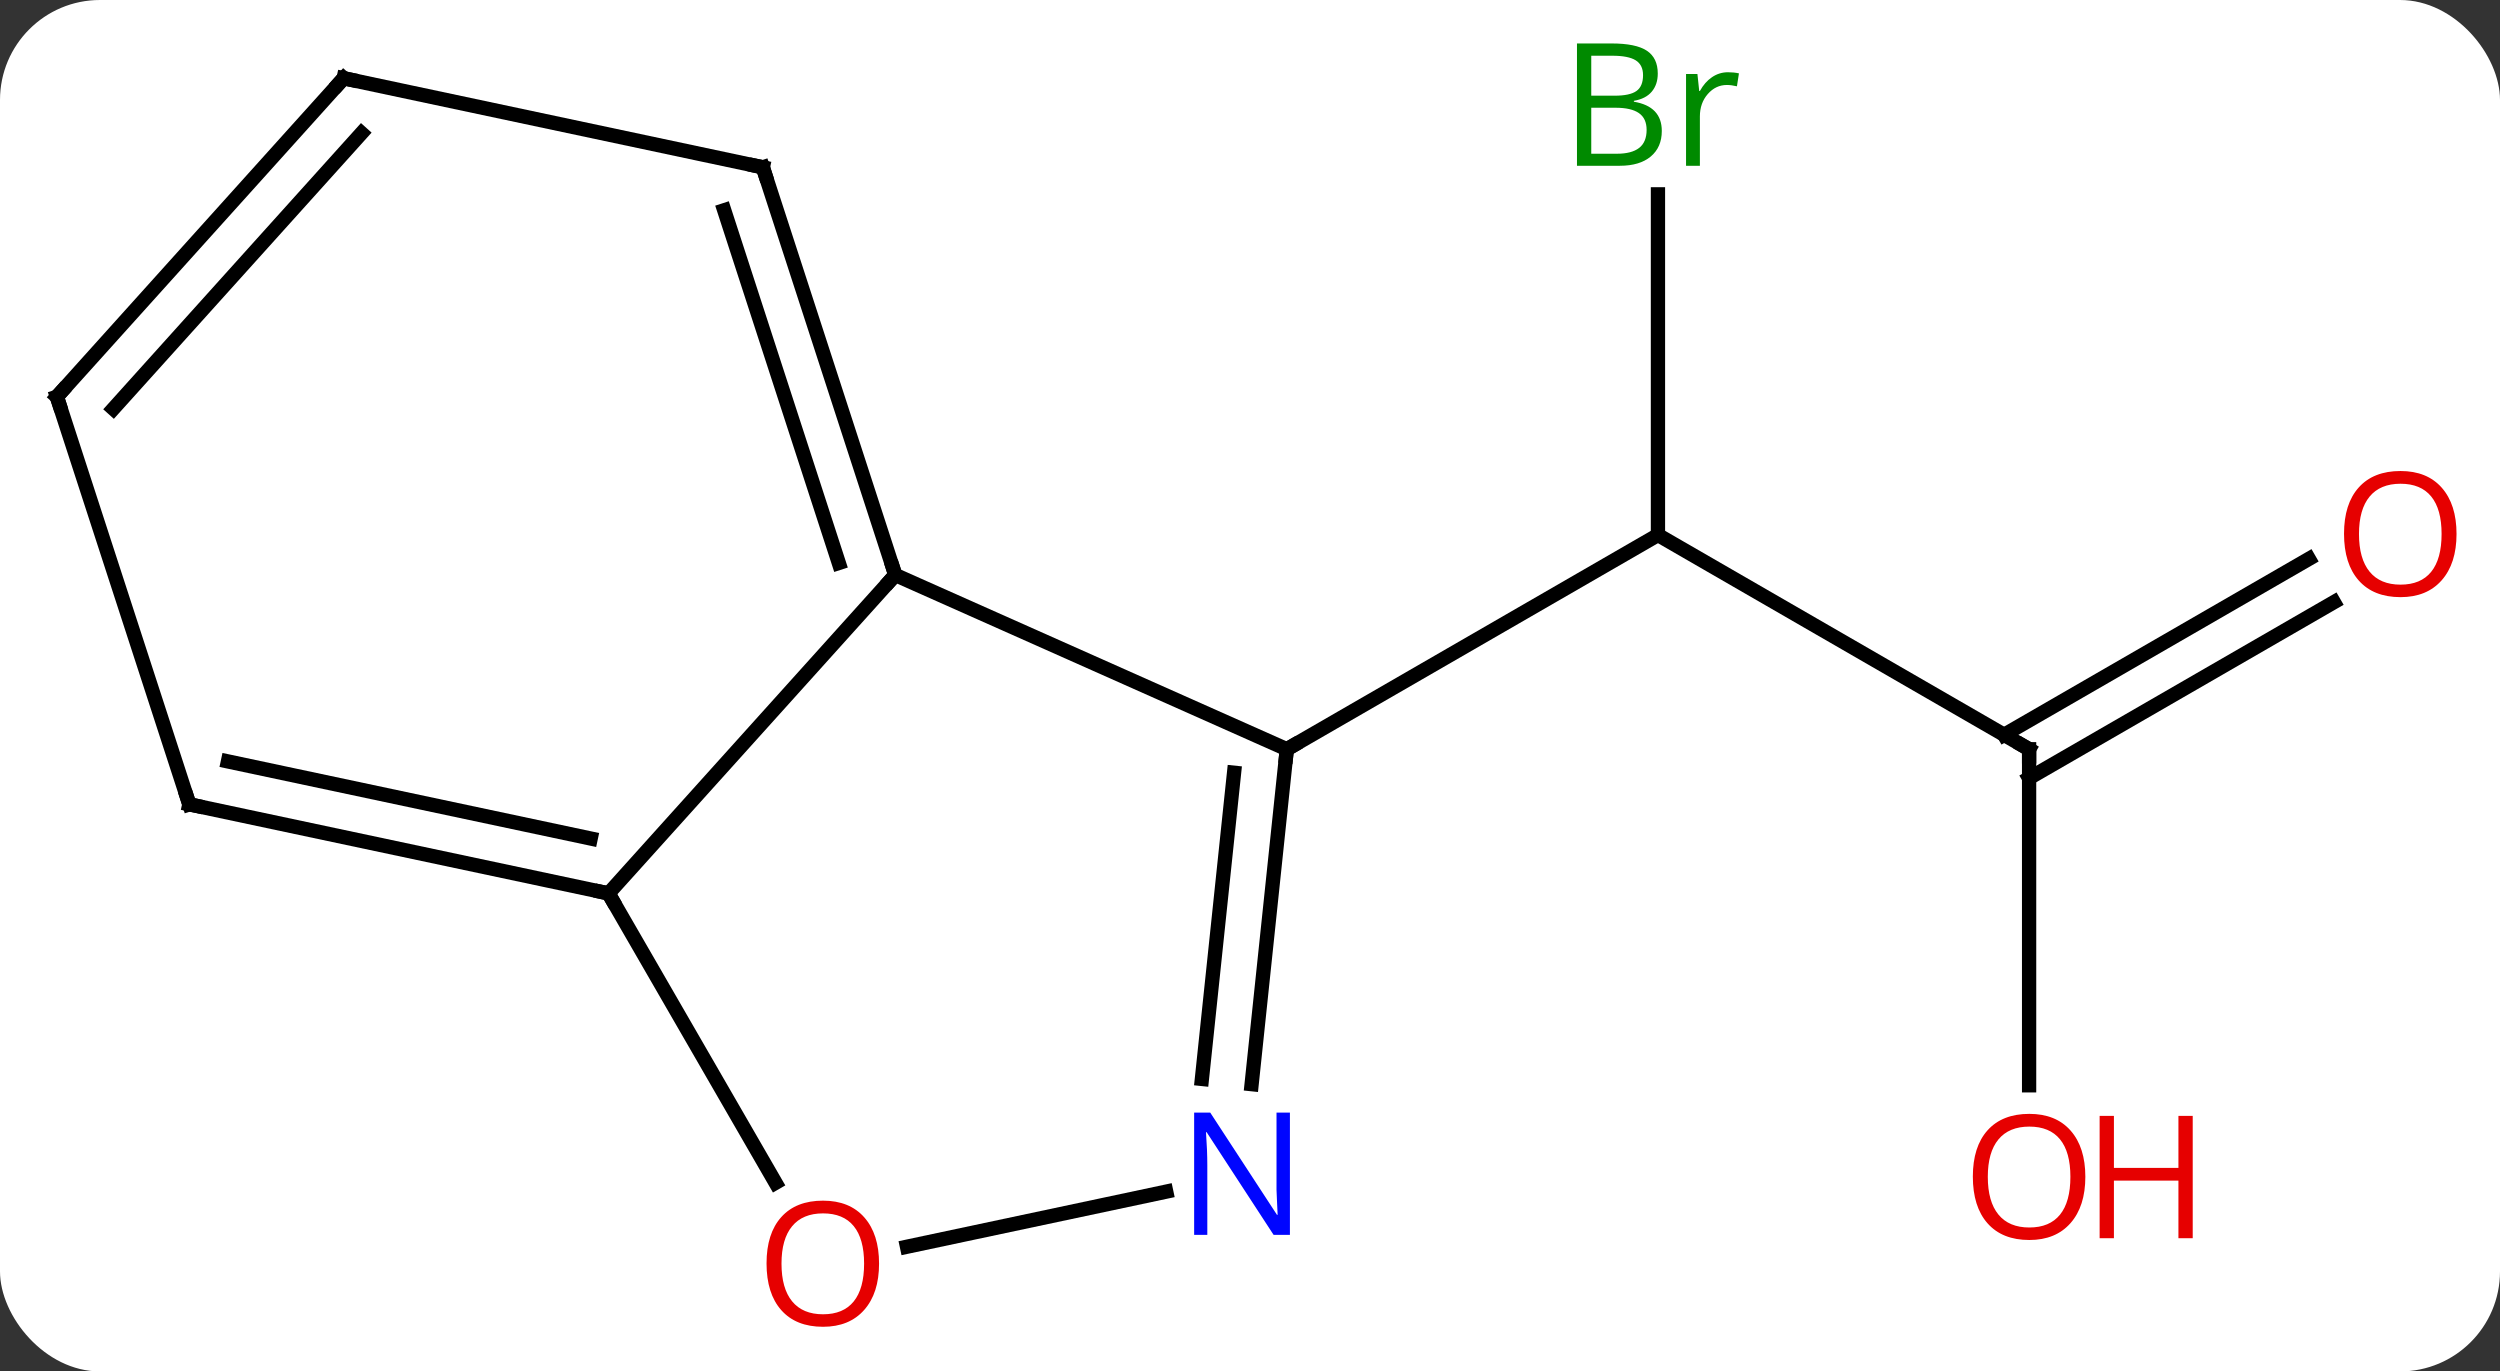 <svg width="175" viewBox="0 0 175 96" style="fill-opacity:1; color-rendering:auto; color-interpolation:auto; text-rendering:auto; stroke:black; stroke-linecap:square; stroke-miterlimit:10; shape-rendering:auto; stroke-opacity:1; fill:black; stroke-dasharray:none; font-weight:normal; stroke-width:1; font-family:'Open Sans'; font-style:normal; stroke-linejoin:miter; font-size:12; stroke-dashoffset:0; image-rendering:auto;" height="96" class="cas-substance-image" xmlns:xlink="http://www.w3.org/1999/xlink" xmlns="http://www.w3.org/2000/svg"><rect x="0" y="0" width="175" height="96" fill="#333333" stroke="none"/><svg class="cas-substance-single-component"><rect y="0" x="0" width="175" stroke="none" ry="7" rx="7" height="96" fill="white" class="cas-substance-group"/><svg y="0" x="0" width="175" viewBox="0 0 175 96" style="fill:black;" height="96" class="cas-substance-single-component-image"><svg><g><g transform="translate(86,47)" style="text-rendering:geometricPrecision; color-rendering:optimizeQuality; color-interpolation:linearRGB; stroke-linecap:butt; image-rendering:optimizeQuality;"><line y2="5.448" y1="-9.552" x2="56.037" x1="30.057" style="fill:none;"/><line y2="-33.396" y1="-9.552" x2="30.057" x1="30.057" style="fill:none;"/><line y2="5.448" y1="-9.552" x2="4.077" x1="30.057" style="fill:none;"/><line y2="28.971" y1="5.448" x2="56.037" x1="56.037" style="fill:none;"/><line y2="-4.848" y1="7.469" x2="77.372" x1="56.037" style="fill:none;"/><line y2="-7.879" y1="4.438" x2="75.622" x1="54.287" style="fill:none;"/><line y2="5.448" y1="-6.753" x2="4.077" x1="-23.331" style="fill:none;"/><line y2="15.54" y1="-6.753" x2="-43.404" x1="-23.331" style="fill:none;"/><line y2="-35.286" y1="-6.753" x2="-32.601" x1="-23.331" style="fill:none;"/><line y2="-32.283" y1="-7.593" x2="-35.305" x1="-27.284" style="fill:none;"/><line y2="28.891" y1="5.448" x2="1.614" x1="4.077" style="fill:none;"/><line y2="28.525" y1="7.092" x2="-1.867" x1="0.385" style="fill:none;"/><line y2="35.795" y1="15.54" x2="-31.711" x1="-43.404" style="fill:none;"/><line y2="9.303" y1="15.54" x2="-72.747" x1="-43.404" style="fill:none;"/><line y2="6.3" y1="11.696" x2="-70.043" x1="-44.653" style="fill:none;"/><line y2="-41.523" y1="-35.286" x2="-61.944" x1="-32.601" style="fill:none;"/><line y2="40.27" y1="36.414" x2="-22.51" x1="-4.366" style="fill:none;"/><line y2="-19.227" y1="9.303" x2="-82.02" x1="-72.747" style="fill:none;"/><line y2="-19.227" y1="-41.523" x2="-82.02" x1="-61.944" style="fill:none;"/><line y2="-18.387" y1="-37.679" x2="-78.067" x1="-60.695" style="fill:none;"/><path style="fill:none; stroke-miterlimit:5;" d="M55.604 5.198 L56.037 5.448 L56.037 5.948"/></g><g transform="translate(86,47)" style="stroke-linecap:butt; fill:rgb(0,138,0); text-rendering:geometricPrecision; color-rendering:optimizeQuality; image-rendering:optimizeQuality; font-family:'Open Sans'; stroke:rgb(0,138,0); color-interpolation:linearRGB; stroke-miterlimit:5;"><path style="stroke:none;" d="M24.388 -43.958 L26.81 -43.958 Q28.513 -43.958 29.279 -43.45 Q30.044 -42.943 30.044 -41.849 Q30.044 -41.083 29.622 -40.583 Q29.201 -40.083 28.372 -39.943 L28.372 -39.88 Q30.326 -39.552 30.326 -37.833 Q30.326 -36.693 29.552 -36.044 Q28.779 -35.396 27.388 -35.396 L24.388 -35.396 L24.388 -43.958 ZM25.388 -40.302 L27.029 -40.302 Q28.091 -40.302 28.552 -40.63 Q29.013 -40.958 29.013 -41.739 Q29.013 -42.458 28.497 -42.779 Q27.982 -43.099 26.857 -43.099 L25.388 -43.099 L25.388 -40.302 ZM25.388 -39.458 L25.388 -36.239 L27.185 -36.239 Q28.216 -36.239 28.74 -36.646 Q29.263 -37.052 29.263 -37.911 Q29.263 -38.708 28.724 -39.083 Q28.185 -39.458 27.091 -39.458 L25.388 -39.458 ZM34.96 -41.943 Q35.382 -41.943 35.726 -41.864 L35.585 -40.958 Q35.195 -41.052 34.882 -41.052 Q34.101 -41.052 33.546 -40.419 Q32.992 -39.786 32.992 -38.849 L32.992 -35.396 L32.023 -35.396 L32.023 -41.818 L32.82 -41.818 L32.945 -40.63 L32.992 -40.63 Q33.335 -41.255 33.843 -41.599 Q34.351 -41.943 34.96 -41.943 Z"/><path style="fill:rgb(230,0,0); stroke:none;" d="M59.974 35.378 Q59.974 37.44 58.935 38.62 Q57.896 39.8 56.053 39.8 Q54.162 39.8 53.131 38.636 Q52.099 37.471 52.099 35.362 Q52.099 33.268 53.131 32.12 Q54.162 30.971 56.053 30.971 Q57.912 30.971 58.943 32.143 Q59.974 33.315 59.974 35.378 ZM53.146 35.378 Q53.146 37.112 53.889 38.018 Q54.631 38.925 56.053 38.925 Q57.474 38.925 58.201 38.026 Q58.928 37.128 58.928 35.378 Q58.928 33.643 58.201 32.753 Q57.474 31.862 56.053 31.862 Q54.631 31.862 53.889 32.761 Q53.146 33.659 53.146 35.378 Z"/><path style="fill:rgb(230,0,0); stroke:none;" d="M67.49 39.675 L66.49 39.675 L66.49 35.643 L61.974 35.643 L61.974 39.675 L60.974 39.675 L60.974 31.112 L61.974 31.112 L61.974 34.753 L66.49 34.753 L66.49 31.112 L67.49 31.112 L67.49 39.675 Z"/><path style="fill:rgb(230,0,0); stroke:none;" d="M85.957 -9.622 Q85.957 -7.56 84.918 -6.38 Q83.879 -5.2 82.036 -5.2 Q80.145 -5.2 79.114 -6.364 Q78.082 -7.529 78.082 -9.638 Q78.082 -11.732 79.114 -12.88 Q80.145 -14.029 82.036 -14.029 Q83.895 -14.029 84.926 -12.857 Q85.957 -11.685 85.957 -9.622 ZM79.129 -9.622 Q79.129 -7.888 79.872 -6.982 Q80.614 -6.075 82.036 -6.075 Q83.457 -6.075 84.184 -6.974 Q84.911 -7.872 84.911 -9.622 Q84.911 -11.357 84.184 -12.247 Q83.457 -13.138 82.036 -13.138 Q80.614 -13.138 79.872 -12.239 Q79.129 -11.341 79.129 -9.622 Z"/><path style="fill:none; stroke:black;" d="M-23.485 -7.229 L-23.331 -6.753 L-23.666 -6.381"/><path style="fill:none; stroke:black;" d="M4.025 5.945 L4.077 5.448 L4.51 5.198"/><path style="fill:none; stroke:black;" d="M-43.893 15.436 L-43.404 15.54 L-43.154 15.973"/><path style="fill:none; stroke:black;" d="M-32.447 -34.81 L-32.601 -35.286 L-33.09 -35.39"/><path style="fill:rgb(0,5,255); stroke:none;" d="M4.294 39.442 L3.153 39.442 L-1.535 32.255 L-1.581 32.255 Q-1.488 33.52 -1.488 34.567 L-1.488 39.442 L-2.41 39.442 L-2.41 30.88 L-1.285 30.88 L3.387 38.036 L3.434 38.036 Q3.434 37.88 3.387 37.02 Q3.34 36.161 3.356 35.786 L3.356 30.88 L4.294 30.88 L4.294 39.442 Z"/><path style="fill:rgb(230,0,0); stroke:none;" d="M-24.466 41.453 Q-24.466 43.515 -25.506 44.695 Q-26.545 45.875 -28.388 45.875 Q-30.279 45.875 -31.31 44.711 Q-32.342 43.546 -32.342 41.437 Q-32.342 39.343 -31.31 38.195 Q-30.279 37.046 -28.388 37.046 Q-26.529 37.046 -25.498 38.218 Q-24.466 39.39 -24.466 41.453 ZM-31.295 41.453 Q-31.295 43.187 -30.552 44.093 Q-29.81 45 -28.388 45 Q-26.966 45 -26.24 44.101 Q-25.513 43.203 -25.513 41.453 Q-25.513 39.718 -26.24 38.828 Q-26.966 37.937 -28.388 37.937 Q-29.81 37.937 -30.552 38.836 Q-31.295 39.734 -31.295 41.453 Z"/><path style="fill:none; stroke:black;" d="M-72.258 9.407 L-72.747 9.303 L-72.902 8.828"/><path style="fill:none; stroke:black;" d="M-61.455 -41.419 L-61.944 -41.523 L-62.279 -41.151"/><path style="fill:none; stroke:black;" d="M-81.865 -18.752 L-82.02 -19.227 L-81.685 -19.599"/></g></g></svg></svg></svg></svg>